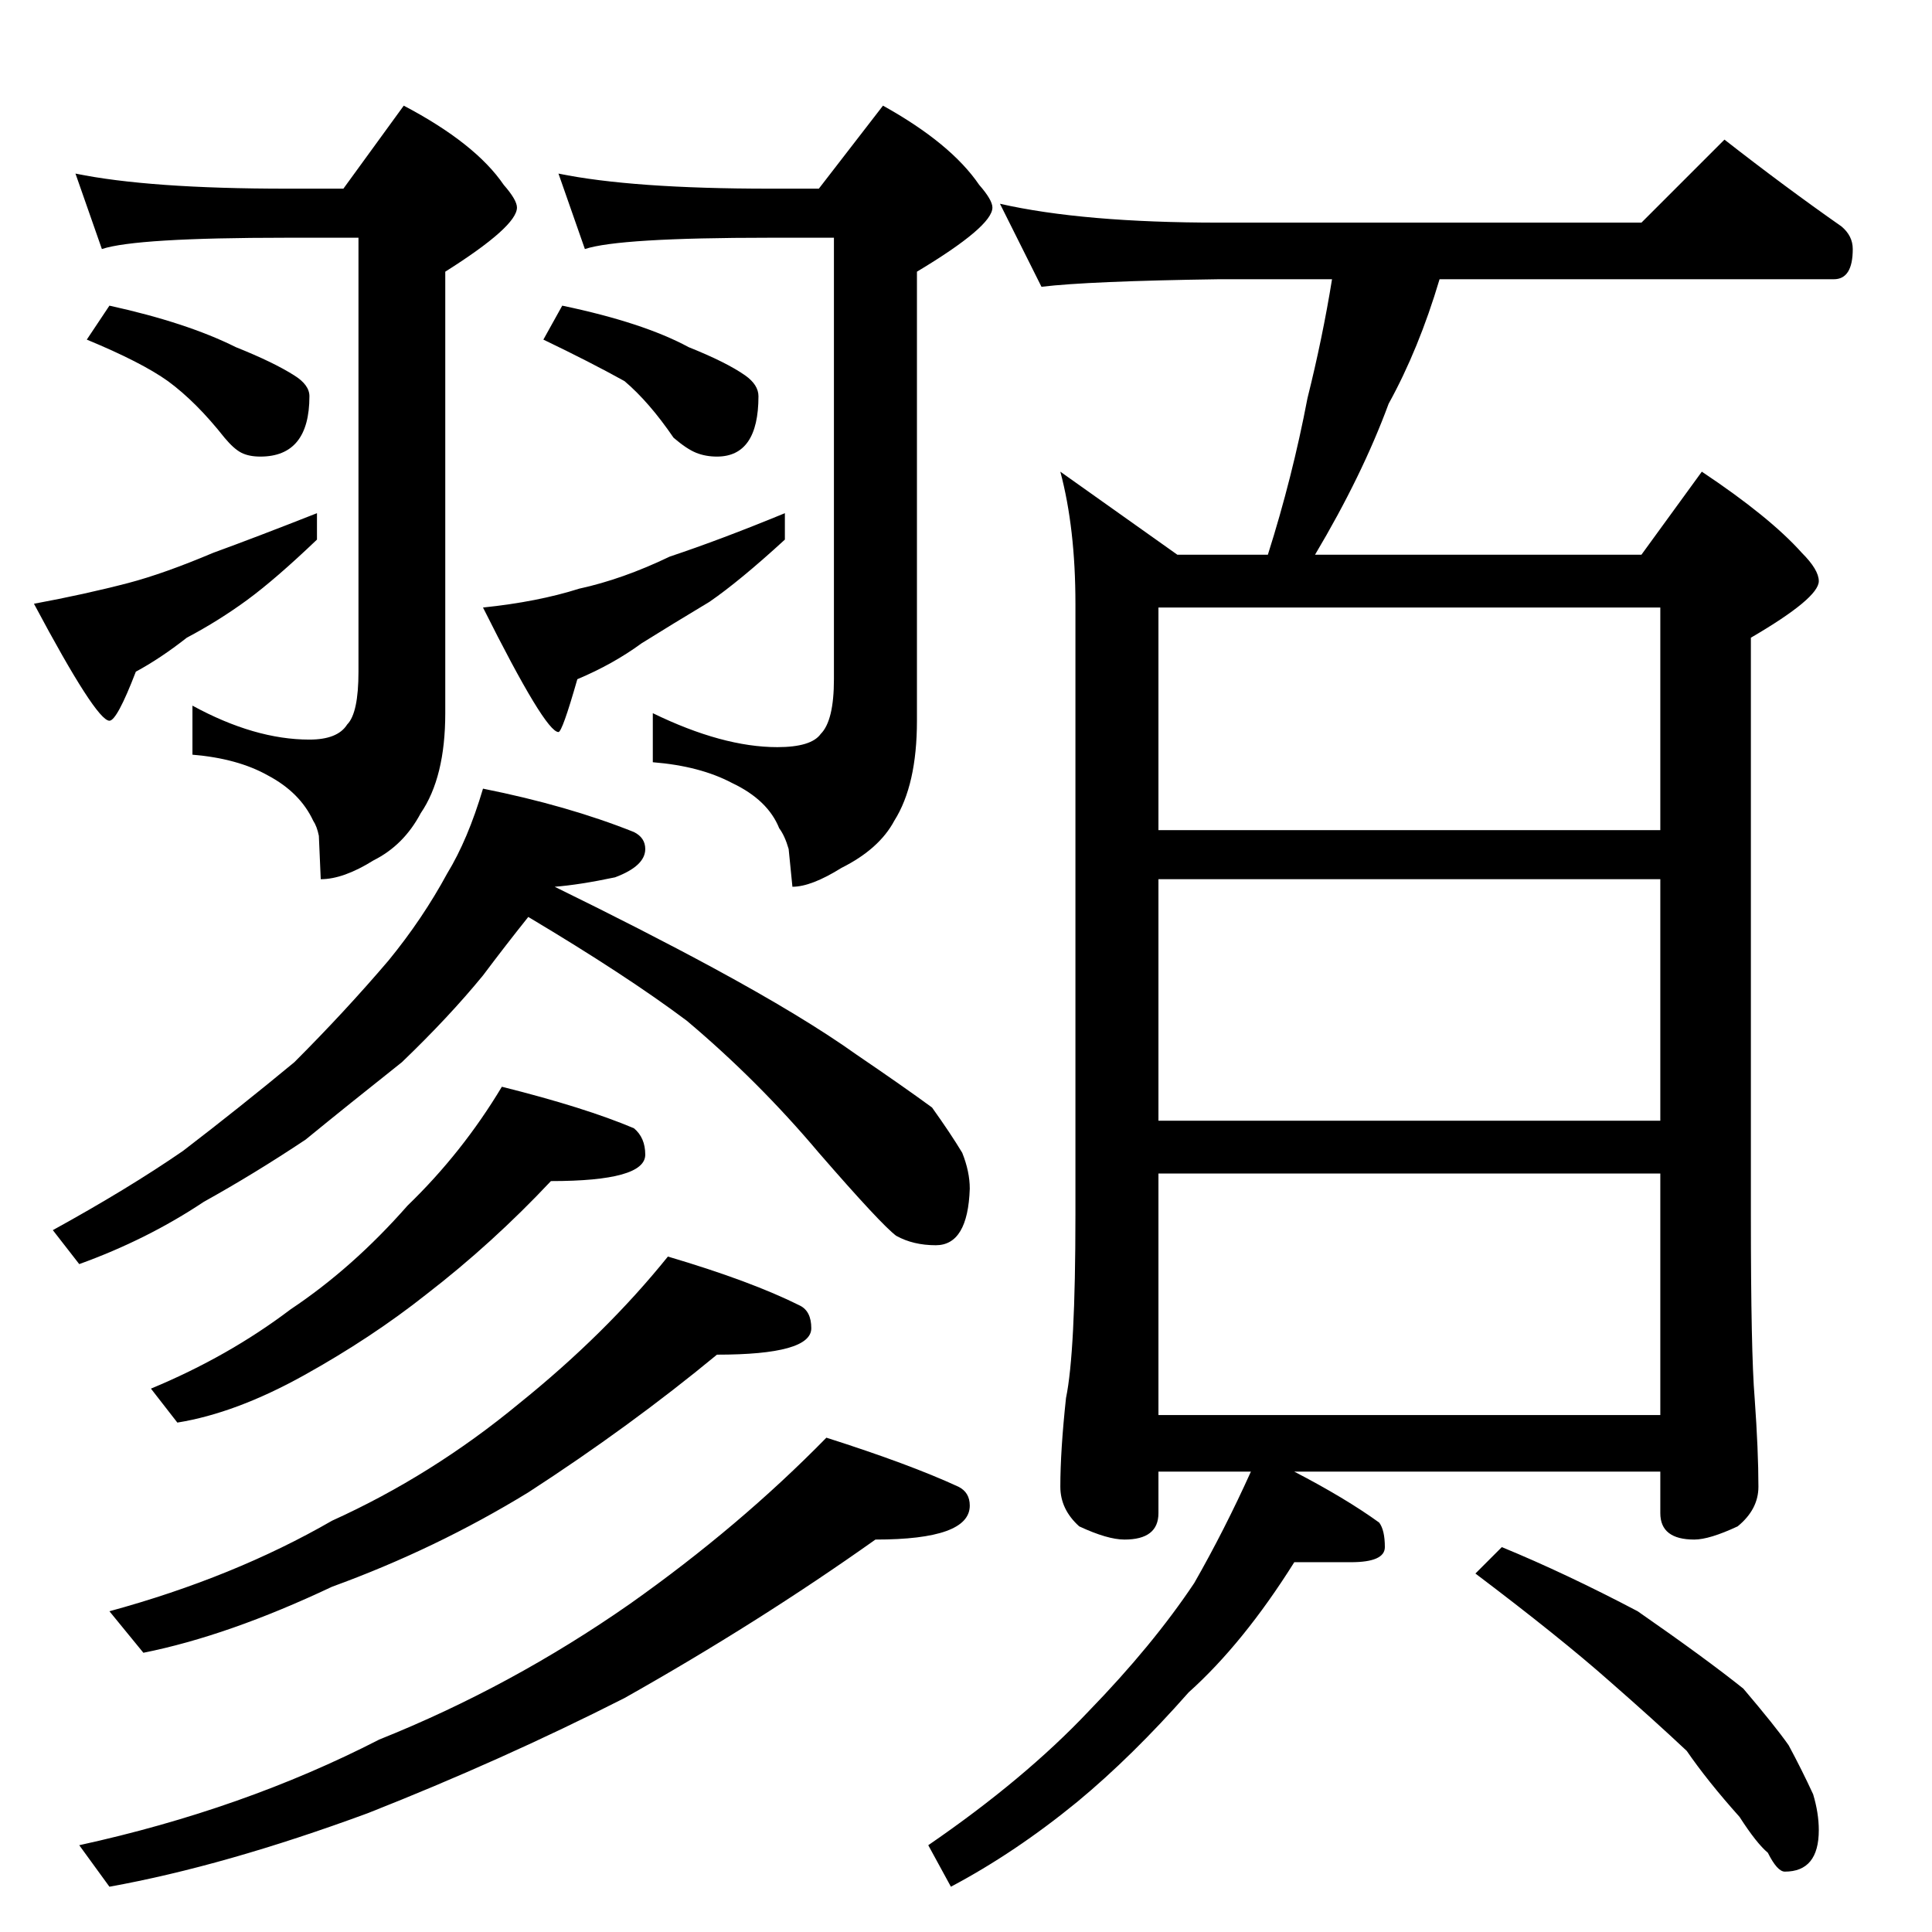 <?xml version="1.0" standalone="no"?>
<!DOCTYPE svg PUBLIC "-//W3C//DTD SVG 1.1//EN" "http://www.w3.org/Graphics/SVG/1.1/DTD/svg11.dtd" >
<svg xmlns="http://www.w3.org/2000/svg" xmlns:xlink="http://www.w3.org/1999/xlink" version="1.1" viewBox="0 -204 1024 1024">
  <g transform="matrix(1 0 0 -1 0 820)">
   <path fill="currentColor"
d="M40 932q39 -8 112 -8h30l32 44q38 -20 53 -42q7 -8 7 -12q0 -10 -38 -34v-234q0 -34 -13 -53q-9 -17 -25 -25q-16 -10 -28 -10l-1 23q-1 5 -3 8q-7 15 -24 24q-16 9 -40 11v26q33 -18 62 -18q15 0 20 8q6 6 6 28v230h-38q-80 0 -98 -6zM58 862q41 -9 67 -22q20 -8 31 -15
q8 -5 8 -11q0 -32 -26 -32q-6 0 -10 2t-9 8q-15 19 -30 30q-14 10 -43 22zM168 752v-14q-22 -21 -37 -32t-32 -20q-14 -11 -27 -18q-10 -26 -14 -26q-7 0 -40 62q27 5 50 11q19 5 45 16q22 8 55 21zM296 932q39 -8 112 -8h26l34 44q36 -20 51 -42q7 -8 7 -12q0 -10 -40 -34
v-238q0 -34 -12 -53q-8 -15 -28 -25q-16 -10 -26 -10l-2 20q-2 7 -5 11q-6 15 -25 24q-17 9 -42 11v26q37 -18 66 -18q18 0 23 7q7 7 7 29v234h-34q-80 0 -98 -6zM298 862q43 -9 67 -22q20 -8 30 -15q7 -5 7 -11q0 -32 -22 -32q-6 0 -11 2t-12 8q-13 19 -26 30
q-18 10 -43 22zM416 752v-14q-24 -22 -40 -33q-20 -12 -36 -22q-15 -11 -34 -19q-8 -28 -10 -28q-7 0 -40 66q29 3 51 10q23 5 48 17q27 9 61 23zM256 606q45 -9 80 -23q6 -3 6 -9q0 -9 -16 -15q-19 -4 -32 -5q47 -23 84 -43q48 -26 76 -46q25 -17 40 -28q10 -14 16 -24
q4 -10 4 -19q-1 -30 -18 -30q-12 0 -21 5q-8 6 -41 44q-32 38 -70 70q-32 24 -84 55q-12 -15 -24 -31q-18 -22 -43 -46q-29 -23 -51 -41q-27 -18 -54 -33q-30 -20 -66 -33l-14 18q40 22 69 42q30 23 59 47q27 27 50 54q18 22 31 46q11 18 19 45zM266 448q44 -11 70 -22
q6 -5 6 -14q0 -14 -50 -14q-31 -33 -66 -60q-29 -23 -65 -43t-67 -25l-14 18q41 17 74 42q33 22 62 55q29 28 50 63zM354 358q44 -13 70 -26q6 -3 6 -12q0 -14 -50 -14q-46 -38 -100 -73q-49 -30 -104 -50q-55 -26 -100 -35l-18 22q66 18 118 48q53 24 99 62q46 37 79 78z
M438 262q44 -14 70 -26q6 -3 6 -10q0 -18 -50 -18q-62 -44 -133 -84q-65 -33 -136 -61q-76 -28 -137 -39l-16 22q87 19 159 56q70 28 133 72q58 41 104 88zM530 916q44 -10 116 -10h224l44 44q32 -25 62 -46q6 -5 6 -12q0 -16 -10 -16h-209q-11 -37 -27 -66q-14 -38 -39 -80
h173l32 44q36 -24 53 -43q9 -9 9 -15q0 -9 -36 -30v-306q0 -73 2 -97q2 -28 2 -47q0 -12 -11 -21q-15 -7 -23 -7q-18 0 -18 14v22h-194q27 -14 45 -27q3 -4 3 -13q0 -8 -18 -8h-30q-27 -43 -56 -69q-30 -34 -59 -58q-33 -27 -67 -45l-12 22q51 35 85 71q34 35 56 68
q16 28 30 59h-49v-22q0 -14 -18 -14q-9 0 -24 7q-10 9 -10 21q0 19 3 47q5 24 5 97v324q0 40 -8 70l62 -44h48q13 41 21 83q8 32 13 63h-60q-69 -1 -94 -4zM614 274h266v128h-266v-128zM614 430h266v128h-266v-128zM614 584h266v118h-266v-118zM796 204q34 -14 72 -34
q36 -25 56 -41q17 -20 24 -30q7 -13 13 -26q3 -10 3 -19q0 -22 -18 -22q-4 0 -9 10q-6 5 -15 19q-17 19 -28 35q-17 16 -41 37q-26 23 -71 57z" />
  </g>

</svg>
